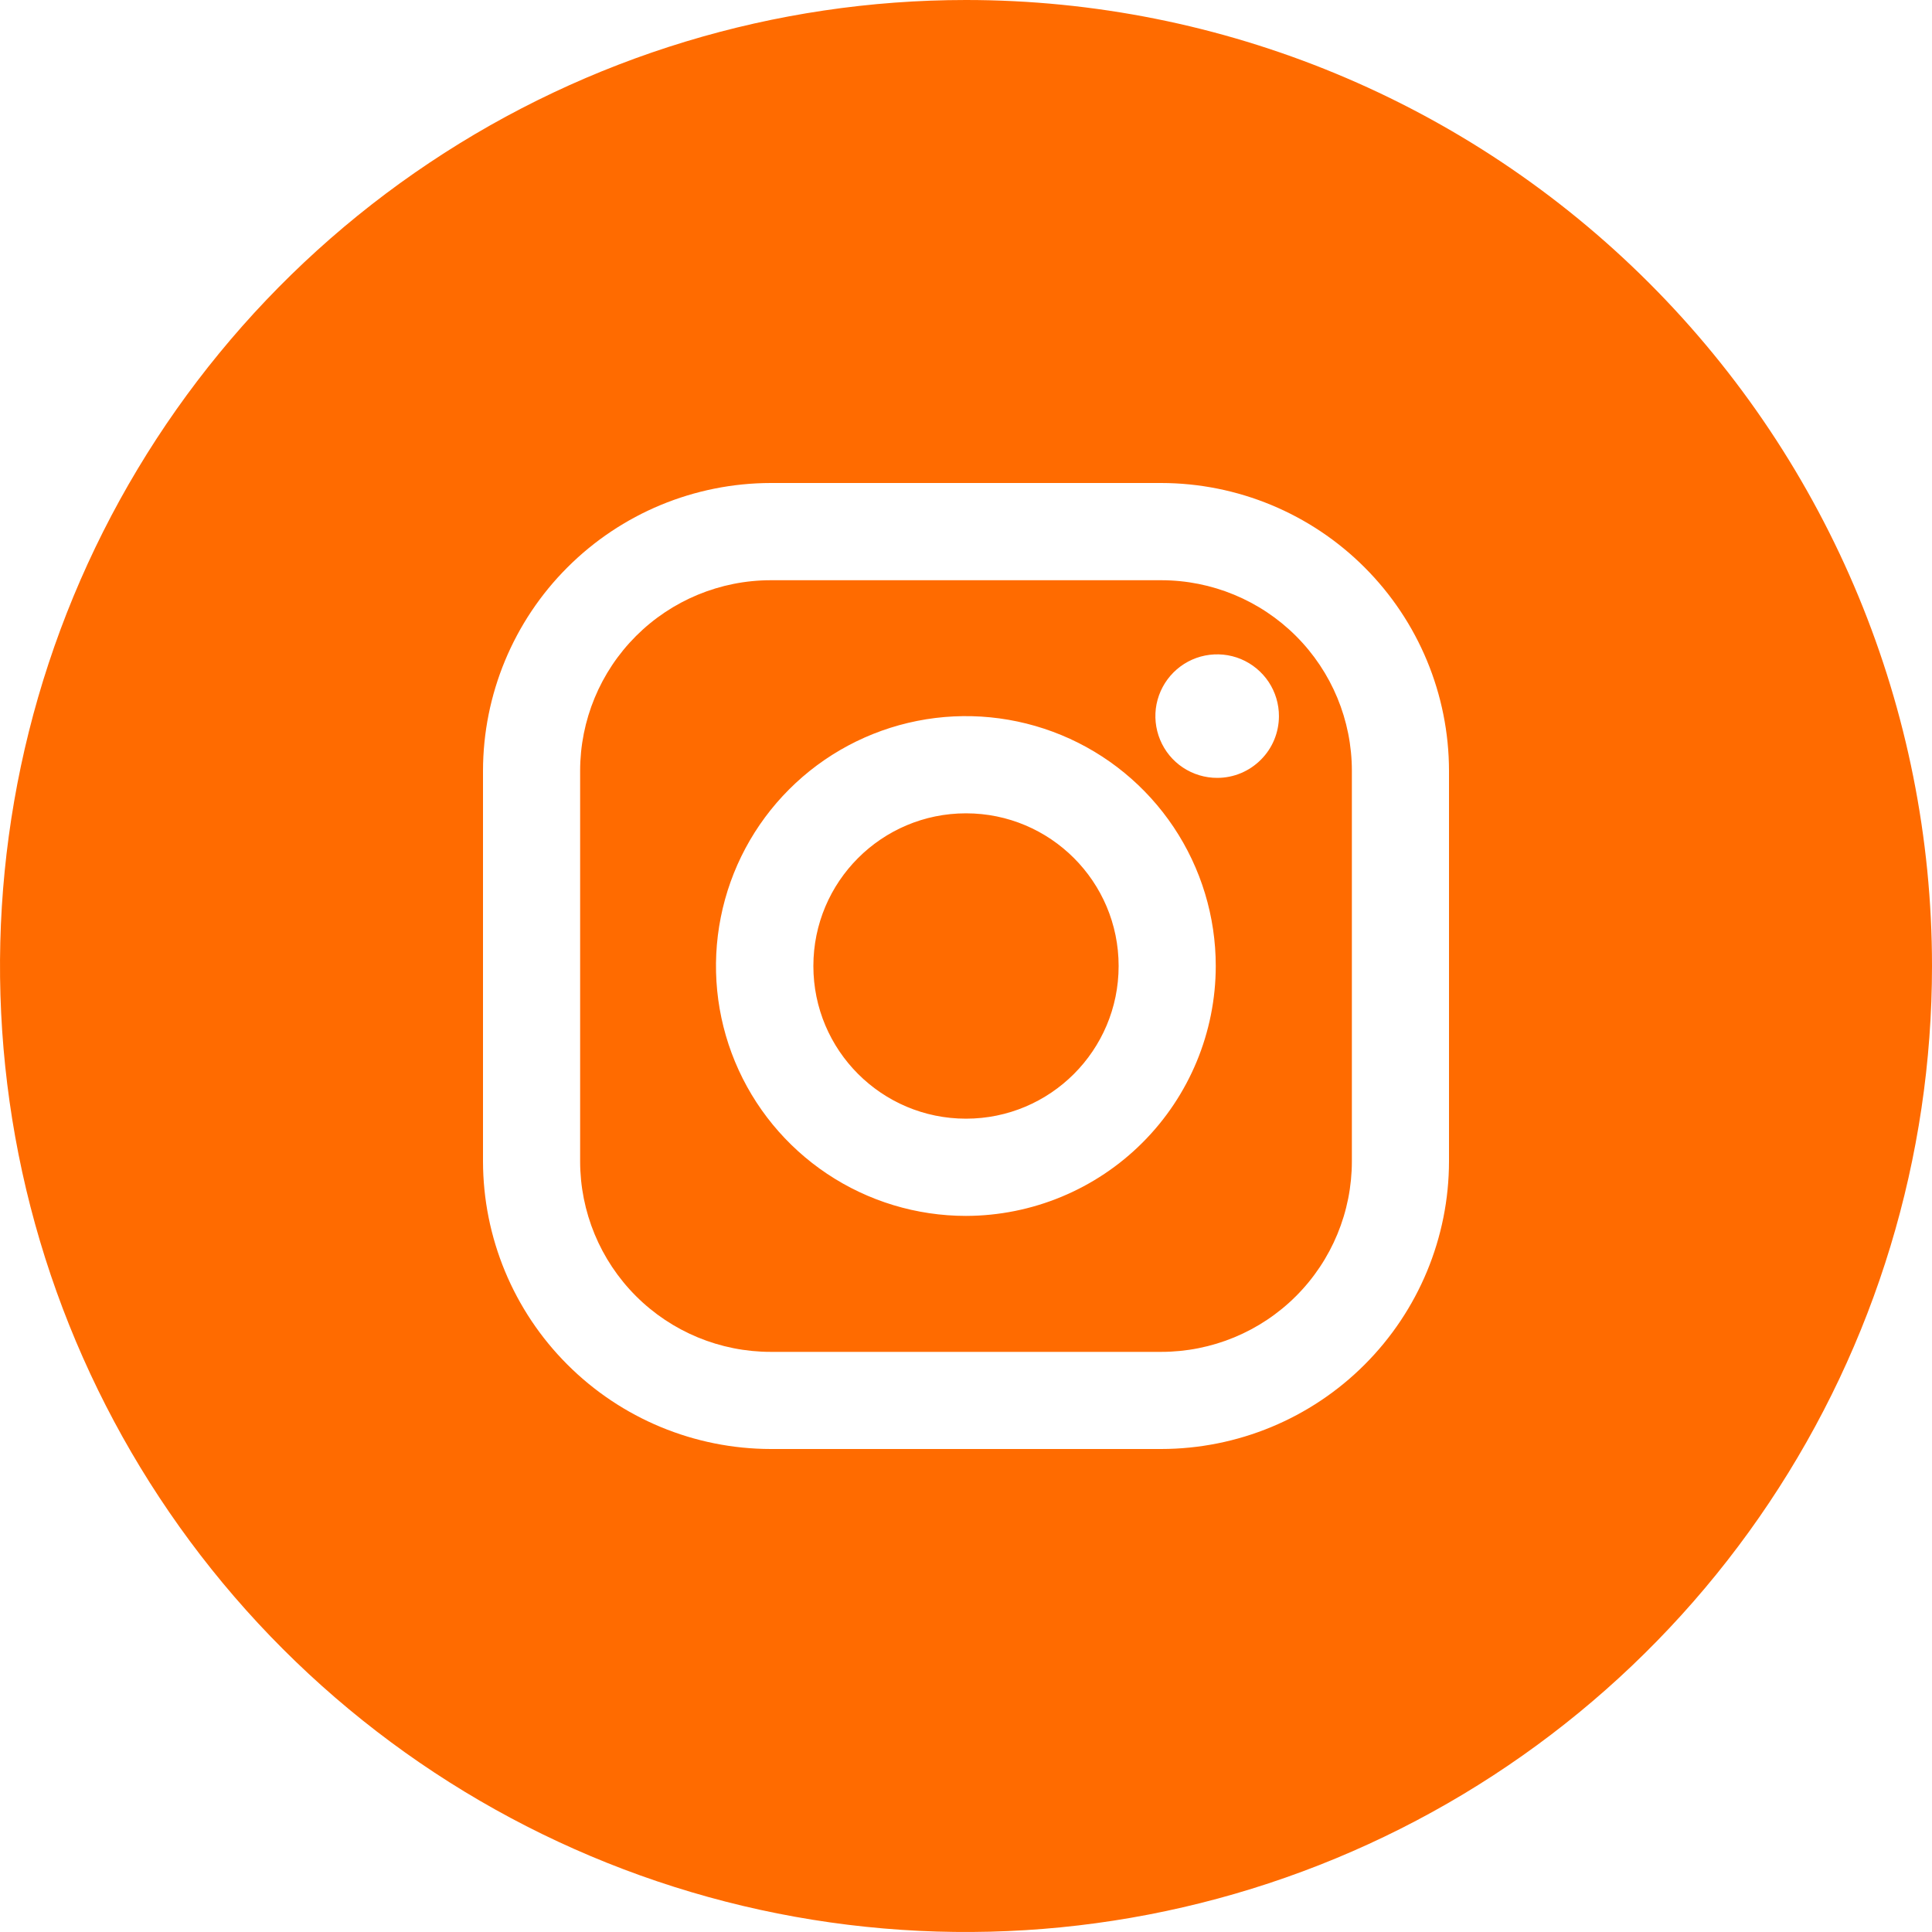 <svg width="40" height="40" viewBox="0 0 40 40" fill="none" xmlns="http://www.w3.org/2000/svg" xmlns:xlink="http://www.w3.org/1999/xlink">
	<desc>
			Created with Pixso.
	</desc>
	<defs/>
	<path id="insta" d="M8.889 3.371C12.178 1.173 16.044 0 20 0C25.304 0 30.391 2.107 34.142 5.858C37.893 9.608 40 14.696 40 20C40 23.956 38.827 27.822 36.629 31.111C34.432 34.4 31.308 36.964 27.654 38.477C23.999 39.991 19.978 40.387 16.098 39.616C12.219 38.844 8.655 36.939 5.858 34.142C3.061 31.345 1.156 27.781 0.384 23.902C-0.387 20.022 0.009 16.001 1.522 12.346C3.036 8.692 5.6 5.568 8.889 3.371ZM28.253 28.253C29.37 27.136 29.999 25.622 30 24.042L30 15.958C29.998 14.378 29.369 12.864 28.253 11.748C27.136 10.63 25.622 10.002 24.042 10L15.958 10C14.378 10.002 12.864 10.63 11.747 11.748C10.63 12.864 10.002 14.378 10 15.958L10 24.042C10.002 25.622 10.63 27.136 11.747 28.252C12.864 29.37 14.378 29.998 15.958 30L24.042 30C25.622 29.998 27.136 29.371 28.253 28.253ZM24.042 12.013L15.958 12.013C14.911 12.013 13.907 12.429 13.167 13.169C12.426 13.91 12.011 14.914 12.011 15.96L12.011 24.042C12.011 25.089 12.426 26.093 13.167 26.834C13.907 27.574 14.911 27.989 15.958 27.989L24.042 27.989C25.089 27.989 26.093 27.574 26.833 26.834C27.574 26.093 27.989 25.089 27.989 24.042L27.989 15.958C27.989 14.912 27.573 13.908 26.832 13.168C26.092 12.429 25.089 12.013 24.042 12.013ZM25.203 16.105C24.95 16.106 24.702 16.031 24.491 15.891C24.28 15.751 24.116 15.551 24.019 15.317C23.922 15.083 23.896 14.826 23.945 14.578C23.995 14.329 24.117 14.101 24.296 13.922C24.475 13.743 24.703 13.621 24.951 13.572C25.2 13.523 25.457 13.548 25.691 13.645C25.924 13.742 26.124 13.907 26.265 14.117C26.405 14.328 26.48 14.576 26.479 14.829C26.478 15.167 26.344 15.492 26.104 15.73C25.865 15.97 25.541 16.105 25.203 16.105ZM20 25.174C18.977 25.174 17.976 24.871 17.125 24.303C16.274 23.735 15.61 22.927 15.218 21.982C14.826 21.037 14.723 19.996 14.923 18.992C15.122 17.988 15.615 17.066 16.338 16.343C17.061 15.619 17.983 15.126 18.987 14.926C19.991 14.726 21.031 14.829 21.977 15.22C22.922 15.611 23.73 16.274 24.299 17.125C24.868 17.976 25.171 18.977 25.171 20C25.17 21.371 24.625 22.686 23.655 23.656C22.686 24.626 21.371 25.171 20 25.174ZM20 23.161C21.745 23.161 23.16 21.746 23.16 20C23.16 18.254 21.745 16.839 20 16.839C18.255 16.839 16.84 18.254 16.84 20C16.84 21.746 18.255 23.161 20 23.161Z" fill="#FF6B00" fill-opacity="1" fill-rule="evenodd"/>
</svg>
